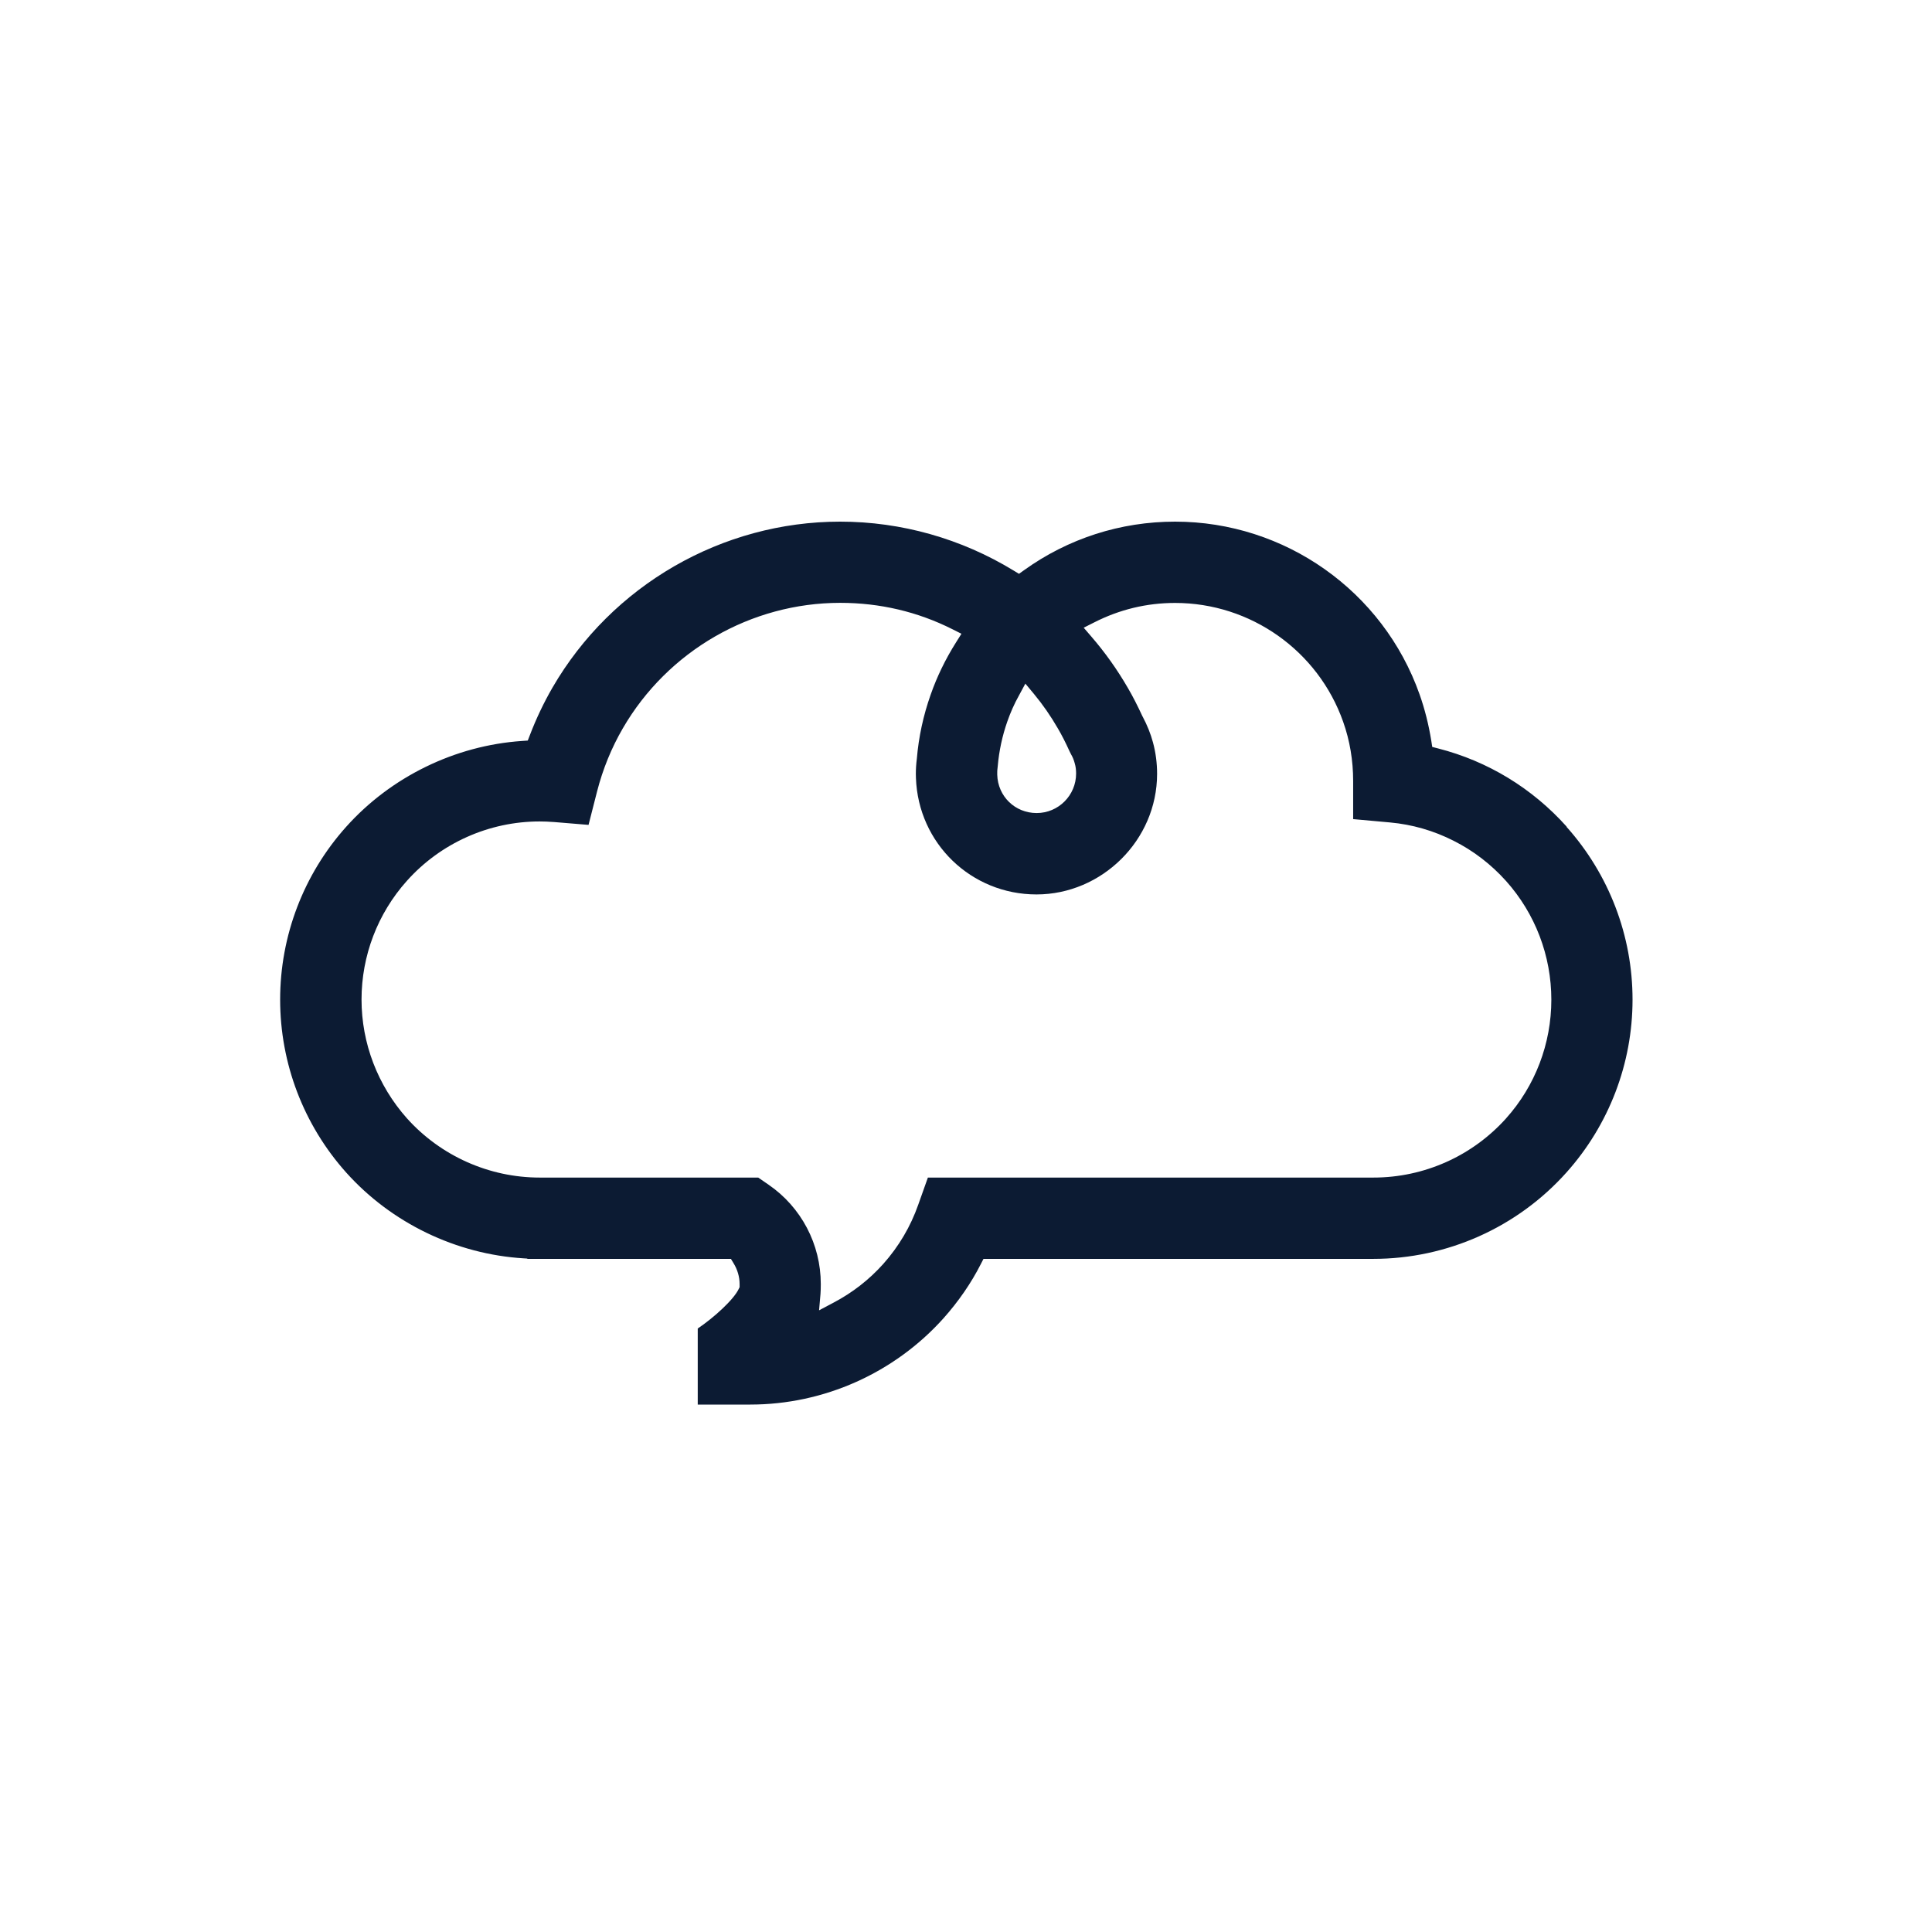 <svg width="100" height="100" viewBox="0 0 100 100" fill="none" xmlns="http://www.w3.org/2000/svg">
<path d="M81.093 42.79C79.314 40.801 77.011 39.398 74.436 38.739L74.132 38.661L74.085 38.352C73.949 37.509 73.745 36.698 73.478 35.944C71.589 30.59 66.501 27 60.823 27C57.992 27 55.286 27.874 52.999 29.517L52.742 29.701L52.475 29.538C49.759 27.879 46.65 27 43.484 27C37.371 27 31.666 30.292 28.594 35.594C28.144 36.373 27.752 37.2 27.427 38.048L27.317 38.331L27.019 38.352C23.554 38.587 20.236 40.205 17.918 42.795C15.714 45.255 14.5 48.437 14.5 51.739C14.5 55.042 15.714 58.224 17.918 60.689C20.257 63.301 23.607 64.918 27.108 65.132L27.286 65.143L27.302 65.159H37.832L37.968 65.383C38.172 65.713 38.282 66.09 38.282 66.467V66.624L38.235 66.718C37.973 67.273 36.952 68.199 36.115 68.764V72.7H38.836C42.641 72.7 46.289 71.073 48.838 68.231C49.612 67.362 50.267 66.415 50.774 65.415L50.905 65.159H71.081C74.896 65.159 78.539 63.531 81.082 60.684C83.286 58.219 84.5 55.042 84.5 51.739C84.5 48.437 83.286 45.26 81.082 42.795L81.093 42.79ZM51.627 39.807L51.643 39.655C51.711 38.865 51.879 38.085 52.14 37.342C52.297 36.892 52.496 36.436 52.742 35.997L53.072 35.384L53.517 35.918C53.977 36.473 54.38 37.054 54.752 37.698C54.961 38.053 55.16 38.446 55.359 38.886L55.438 39.043C55.521 39.184 55.584 39.336 55.631 39.519C55.678 39.676 55.699 39.854 55.699 40.037C55.699 41.167 54.783 42.083 53.658 42.083C52.533 42.083 51.648 41.215 51.617 40.1V40.006C51.617 39.938 51.617 39.87 51.627 39.796V39.807ZM77.958 57.884C77.084 58.857 76.022 59.627 74.849 60.15C73.677 60.673 72.4 60.951 71.091 60.951H48.027L47.529 62.353C47.132 63.484 46.525 64.515 45.714 65.425C44.986 66.237 44.128 66.906 43.154 67.419L42.395 67.822L42.469 66.969C42.479 66.828 42.484 66.661 42.484 66.462C42.484 64.405 41.474 62.484 39.784 61.322L39.245 60.951H28.123H27.935C25.318 60.951 22.811 59.831 21.063 57.884C19.55 56.183 18.713 54 18.713 51.734C18.713 49.468 19.545 47.286 21.058 45.595C22.806 43.638 25.313 42.518 27.93 42.518C28.165 42.518 28.401 42.528 28.688 42.549L30.463 42.696L30.902 40.974C31.201 39.807 31.651 38.708 32.237 37.698C34.561 33.689 38.873 31.203 43.489 31.203C45.541 31.203 47.498 31.663 49.298 32.569L49.764 32.804L49.487 33.244C48.943 34.107 48.498 35.018 48.173 35.95C47.791 37.028 47.55 38.142 47.456 39.268C47.42 39.545 47.404 39.807 47.404 40.053C47.404 40.1 47.404 40.178 47.409 40.273C47.529 43.654 50.272 46.296 53.648 46.296C57.023 46.296 59.891 43.496 59.891 40.053C59.891 39.508 59.823 38.959 59.677 38.425C59.556 37.97 59.373 37.525 59.148 37.101L59.133 37.075C58.886 36.541 58.635 36.044 58.379 35.609C57.829 34.657 57.191 33.762 56.484 32.945L56.092 32.49L56.631 32.218C57.944 31.548 59.352 31.208 60.823 31.208C64.727 31.208 68.223 33.678 69.521 37.357C69.867 38.331 70.039 39.362 70.039 40.429V42.397L71.95 42.57C73.101 42.675 74.205 42.994 75.236 43.517C76.267 44.035 77.178 44.737 77.953 45.6C79.465 47.291 80.297 49.473 80.297 51.745C80.297 54.016 79.465 56.204 77.948 57.894L77.958 57.884Z" fill="#0C1B33"/>
</svg>
